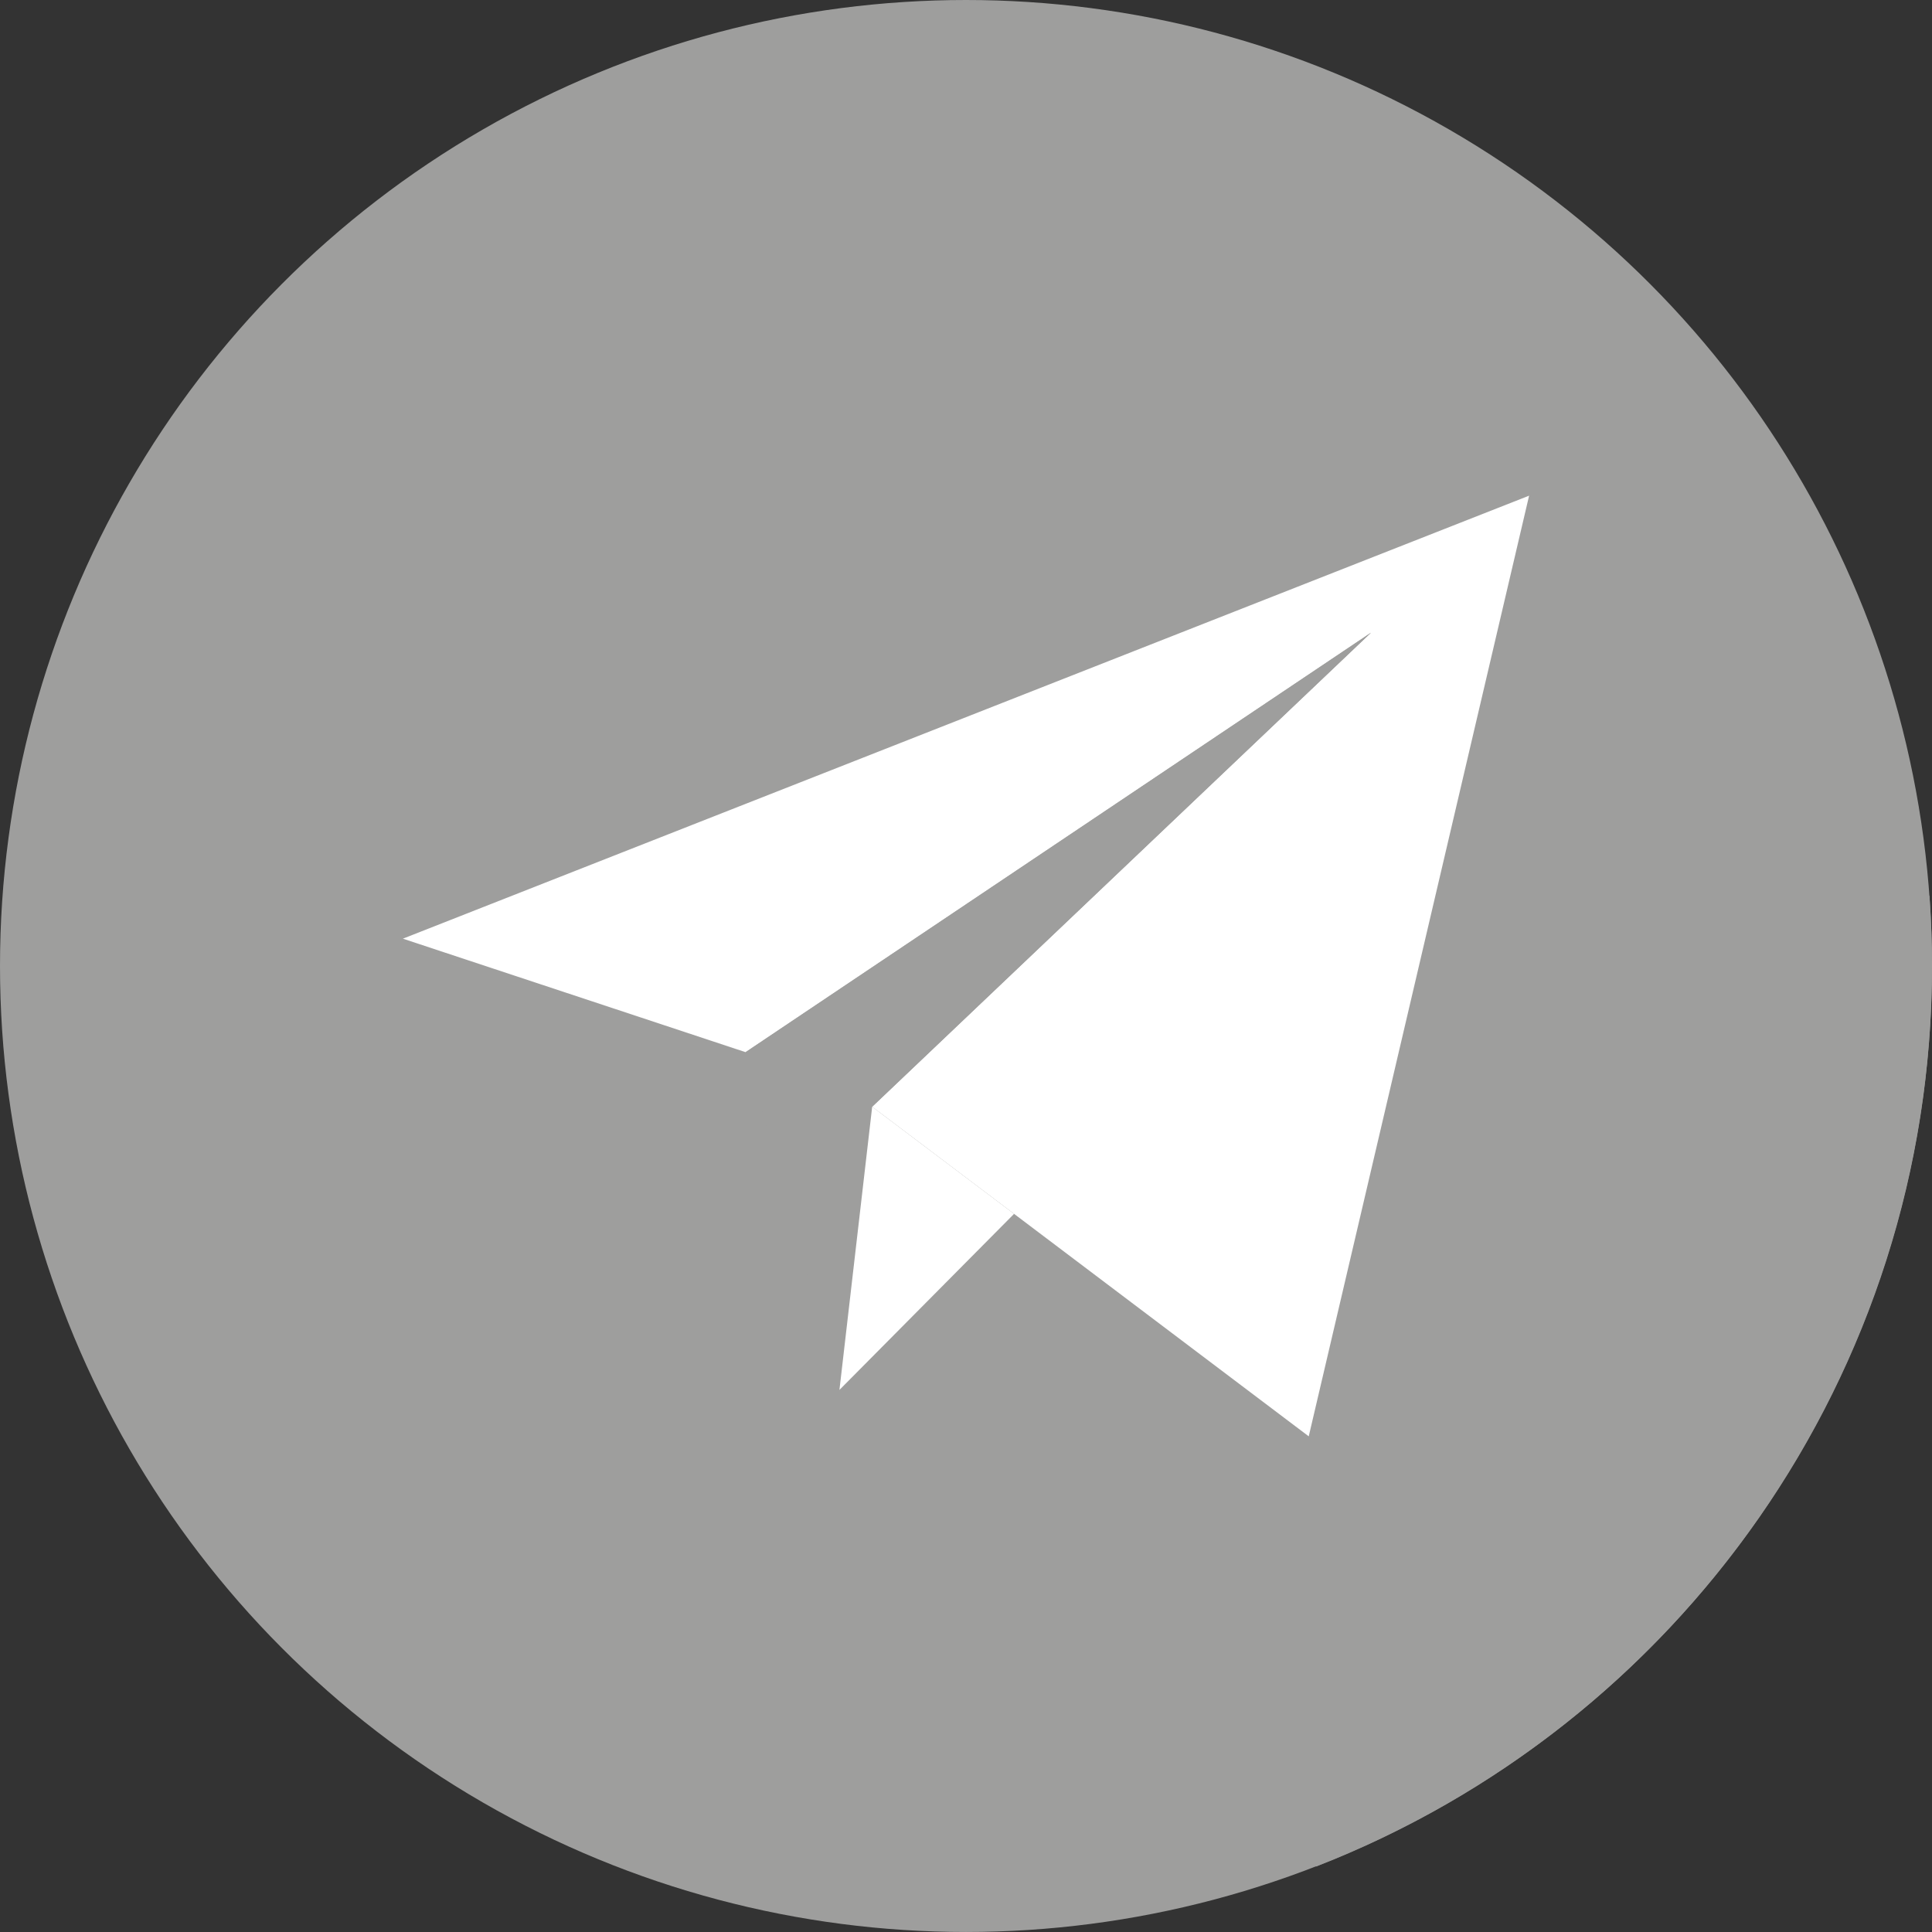 <svg xmlns="http://www.w3.org/2000/svg" viewBox="0 0 512 511.994">
  <rect x="0" y="0" width="512" height="511.994" fill="#333333" stroke="none"/>
  <defs>
    <style>
      .cls-1 {
        fill: #9e9e9d;
      }

      .cls-2 {
        fill: #fff;
      }
    </style>
  </defs>
  <g id="telegram" transform="translate(0 -0.003)">
    <circle id="Ellipse_1" data-name="Ellipse 1" class="cls-1" cx="255.997" cy="255.997" r="255.997" transform="translate(0 0.003)"/>
    <path id="Path_28" data-name="Path 28" class="cls-1" d="M512,256q0-9.357-.673-18.546l-106.1-106.1-298.456,117.4L220.963,362.951l1.5,5.392,1.939-1.955.008.008-1.947,1.947L348.778,494.66C444.3,457.5,512,364.663,512,256Z"/>
    <path id="Path_29" data-name="Path 29" class="cls-2" d="M231.138,293.3l115.691,87.347,58.4-249.287-298.457,117.4,90.817,30.081L363.331,167.664Z"/>
    <path id="Path_30" data-name="Path 30" class="cls-1" d="M197.588,278.84l24.873,89.5,8.677-75.044L363.331,167.664Z"/>
    <path id="Path_31" data-name="Path 31" class="cls-2" d="M268.738,321.688l-46.277,46.656,8.677-75.044Z"/>
  </g>
</svg>
